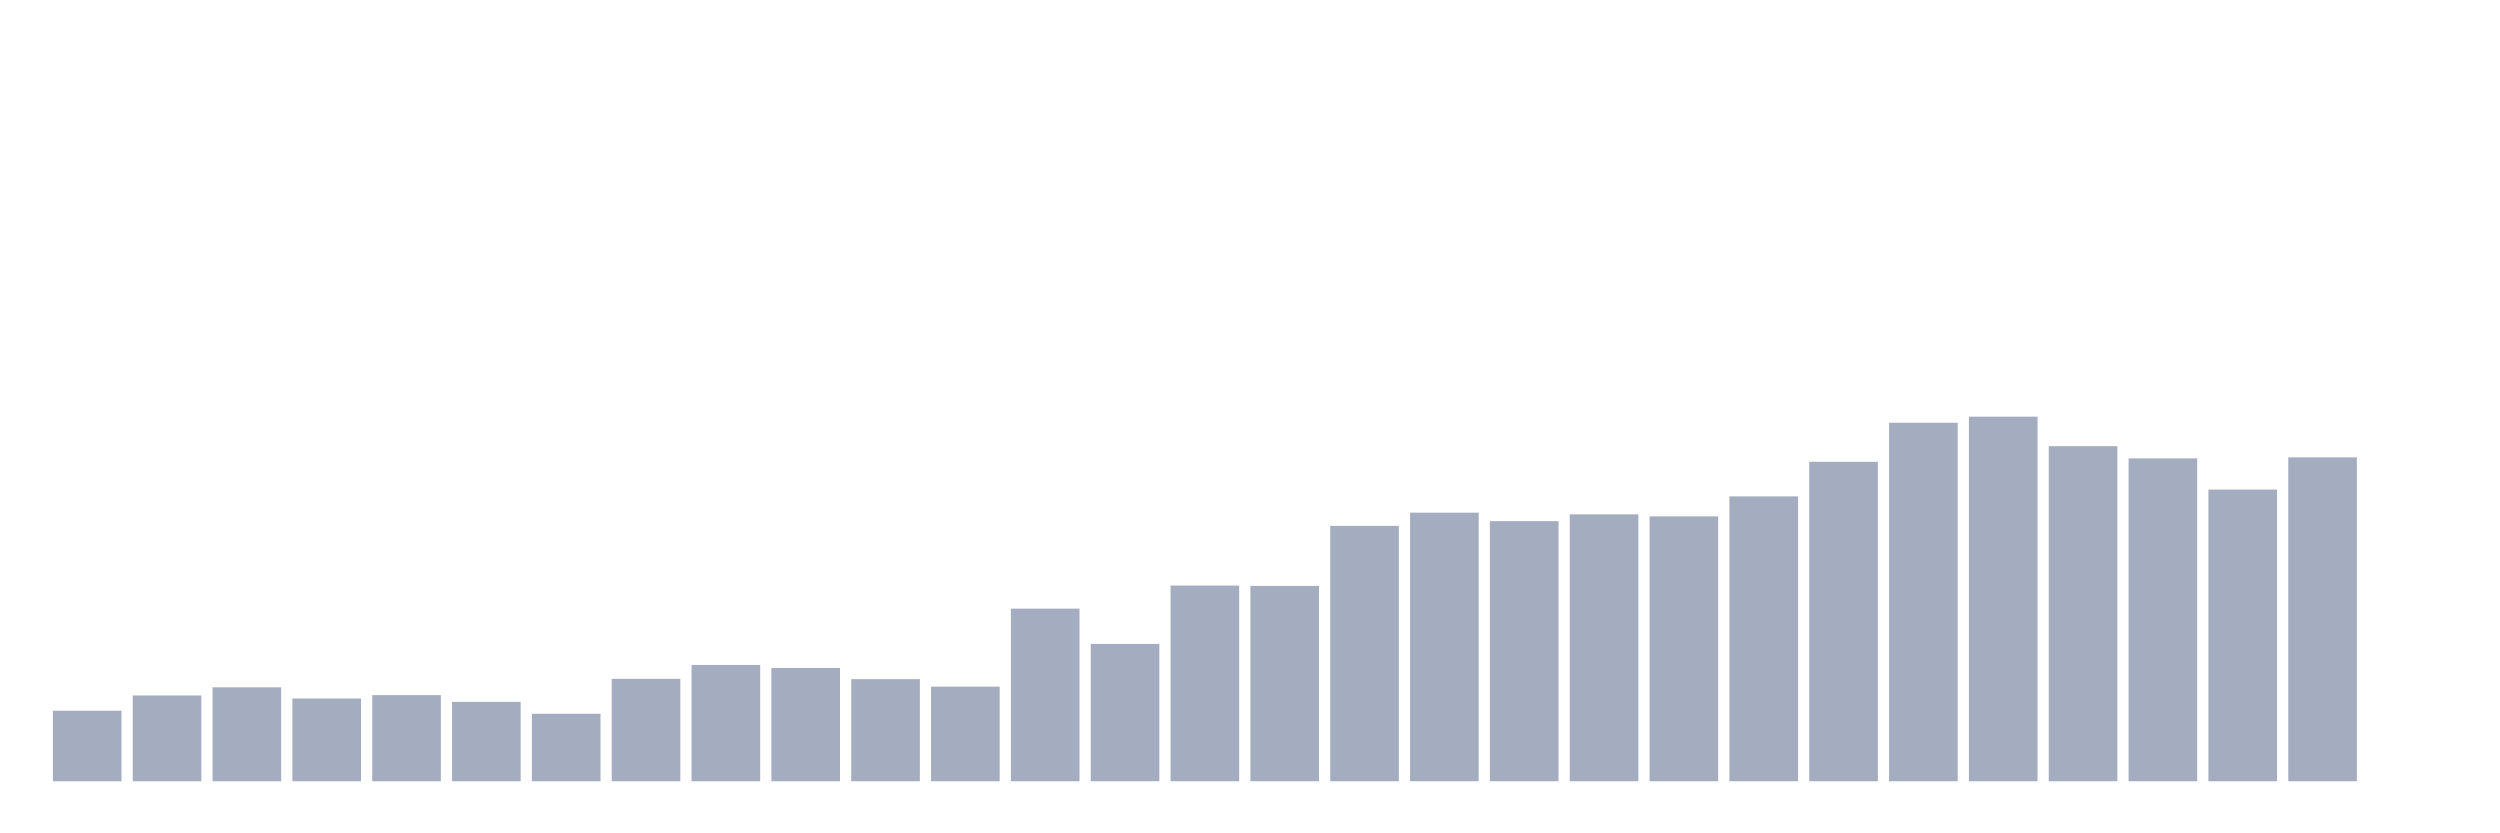 <svg xmlns="http://www.w3.org/2000/svg" viewBox="0 0 480 160"><g transform="translate(10,10)"><rect class="bar" x="0.153" width="13.175" y="126.456" height="13.544" fill="rgb(164,173,192)"></rect><rect class="bar" x="15.482" width="13.175" y="123.526" height="16.474" fill="rgb(164,173,192)"></rect><rect class="bar" x="30.81" width="13.175" y="121.963" height="18.037" fill="rgb(164,173,192)"></rect><rect class="bar" x="46.138" width="13.175" y="124.112" height="15.888" fill="rgb(164,173,192)"></rect><rect class="bar" x="61.466" width="13.175" y="123.46" height="16.54" fill="rgb(164,173,192)"></rect><rect class="bar" x="76.794" width="13.175" y="124.763" height="15.237" fill="rgb(164,173,192)"></rect><rect class="bar" x="92.123" width="13.175" y="127.042" height="12.958" fill="rgb(164,173,192)"></rect><rect class="bar" x="107.451" width="13.175" y="120.335" height="19.665" fill="rgb(164,173,192)"></rect><rect class="bar" x="122.779" width="13.175" y="117.665" height="22.335" fill="rgb(164,173,192)"></rect><rect class="bar" x="138.107" width="13.175" y="118.251" height="21.749" fill="rgb(164,173,192)"></rect><rect class="bar" x="153.436" width="13.175" y="120.4" height="19.6" fill="rgb(164,173,192)"></rect><rect class="bar" x="168.764" width="13.175" y="121.833" height="18.167" fill="rgb(164,173,192)"></rect><rect class="bar" x="184.092" width="13.175" y="106.856" height="33.144" fill="rgb(164,173,192)"></rect><rect class="bar" x="199.42" width="13.175" y="113.628" height="26.372" fill="rgb(164,173,192)"></rect><rect class="bar" x="214.748" width="13.175" y="102.428" height="37.572" fill="rgb(164,173,192)"></rect><rect class="bar" x="230.077" width="13.175" y="102.493" height="37.507" fill="rgb(164,173,192)"></rect><rect class="bar" x="245.405" width="13.175" y="90.967" height="49.033" fill="rgb(164,173,192)"></rect><rect class="bar" x="260.733" width="13.175" y="88.428" height="51.572" fill="rgb(164,173,192)"></rect><rect class="bar" x="276.061" width="13.175" y="90.056" height="49.944" fill="rgb(164,173,192)"></rect><rect class="bar" x="291.39" width="13.175" y="88.753" height="51.247" fill="rgb(164,173,192)"></rect><rect class="bar" x="306.718" width="13.175" y="89.144" height="50.856" fill="rgb(164,173,192)"></rect><rect class="bar" x="322.046" width="13.175" y="85.302" height="54.698" fill="rgb(164,173,192)"></rect><rect class="bar" x="337.374" width="13.175" y="78.66" height="61.34" fill="rgb(164,173,192)"></rect><rect class="bar" x="352.702" width="13.175" y="71.172" height="68.828" fill="rgb(164,173,192)"></rect><rect class="bar" x="368.031" width="13.175" y="70" height="70" fill="rgb(164,173,192)"></rect><rect class="bar" x="383.359" width="13.175" y="75.665" height="64.335" fill="rgb(164,173,192)"></rect><rect class="bar" x="398.687" width="13.175" y="78.009" height="61.991" fill="rgb(164,173,192)"></rect><rect class="bar" x="414.015" width="13.175" y="84" height="56" fill="rgb(164,173,192)"></rect><rect class="bar" x="429.344" width="13.175" y="77.814" height="62.186" fill="rgb(164,173,192)"></rect><rect class="bar" x="444.672" width="13.175" y="140" height="0" fill="rgb(164,173,192)"></rect></g></svg>